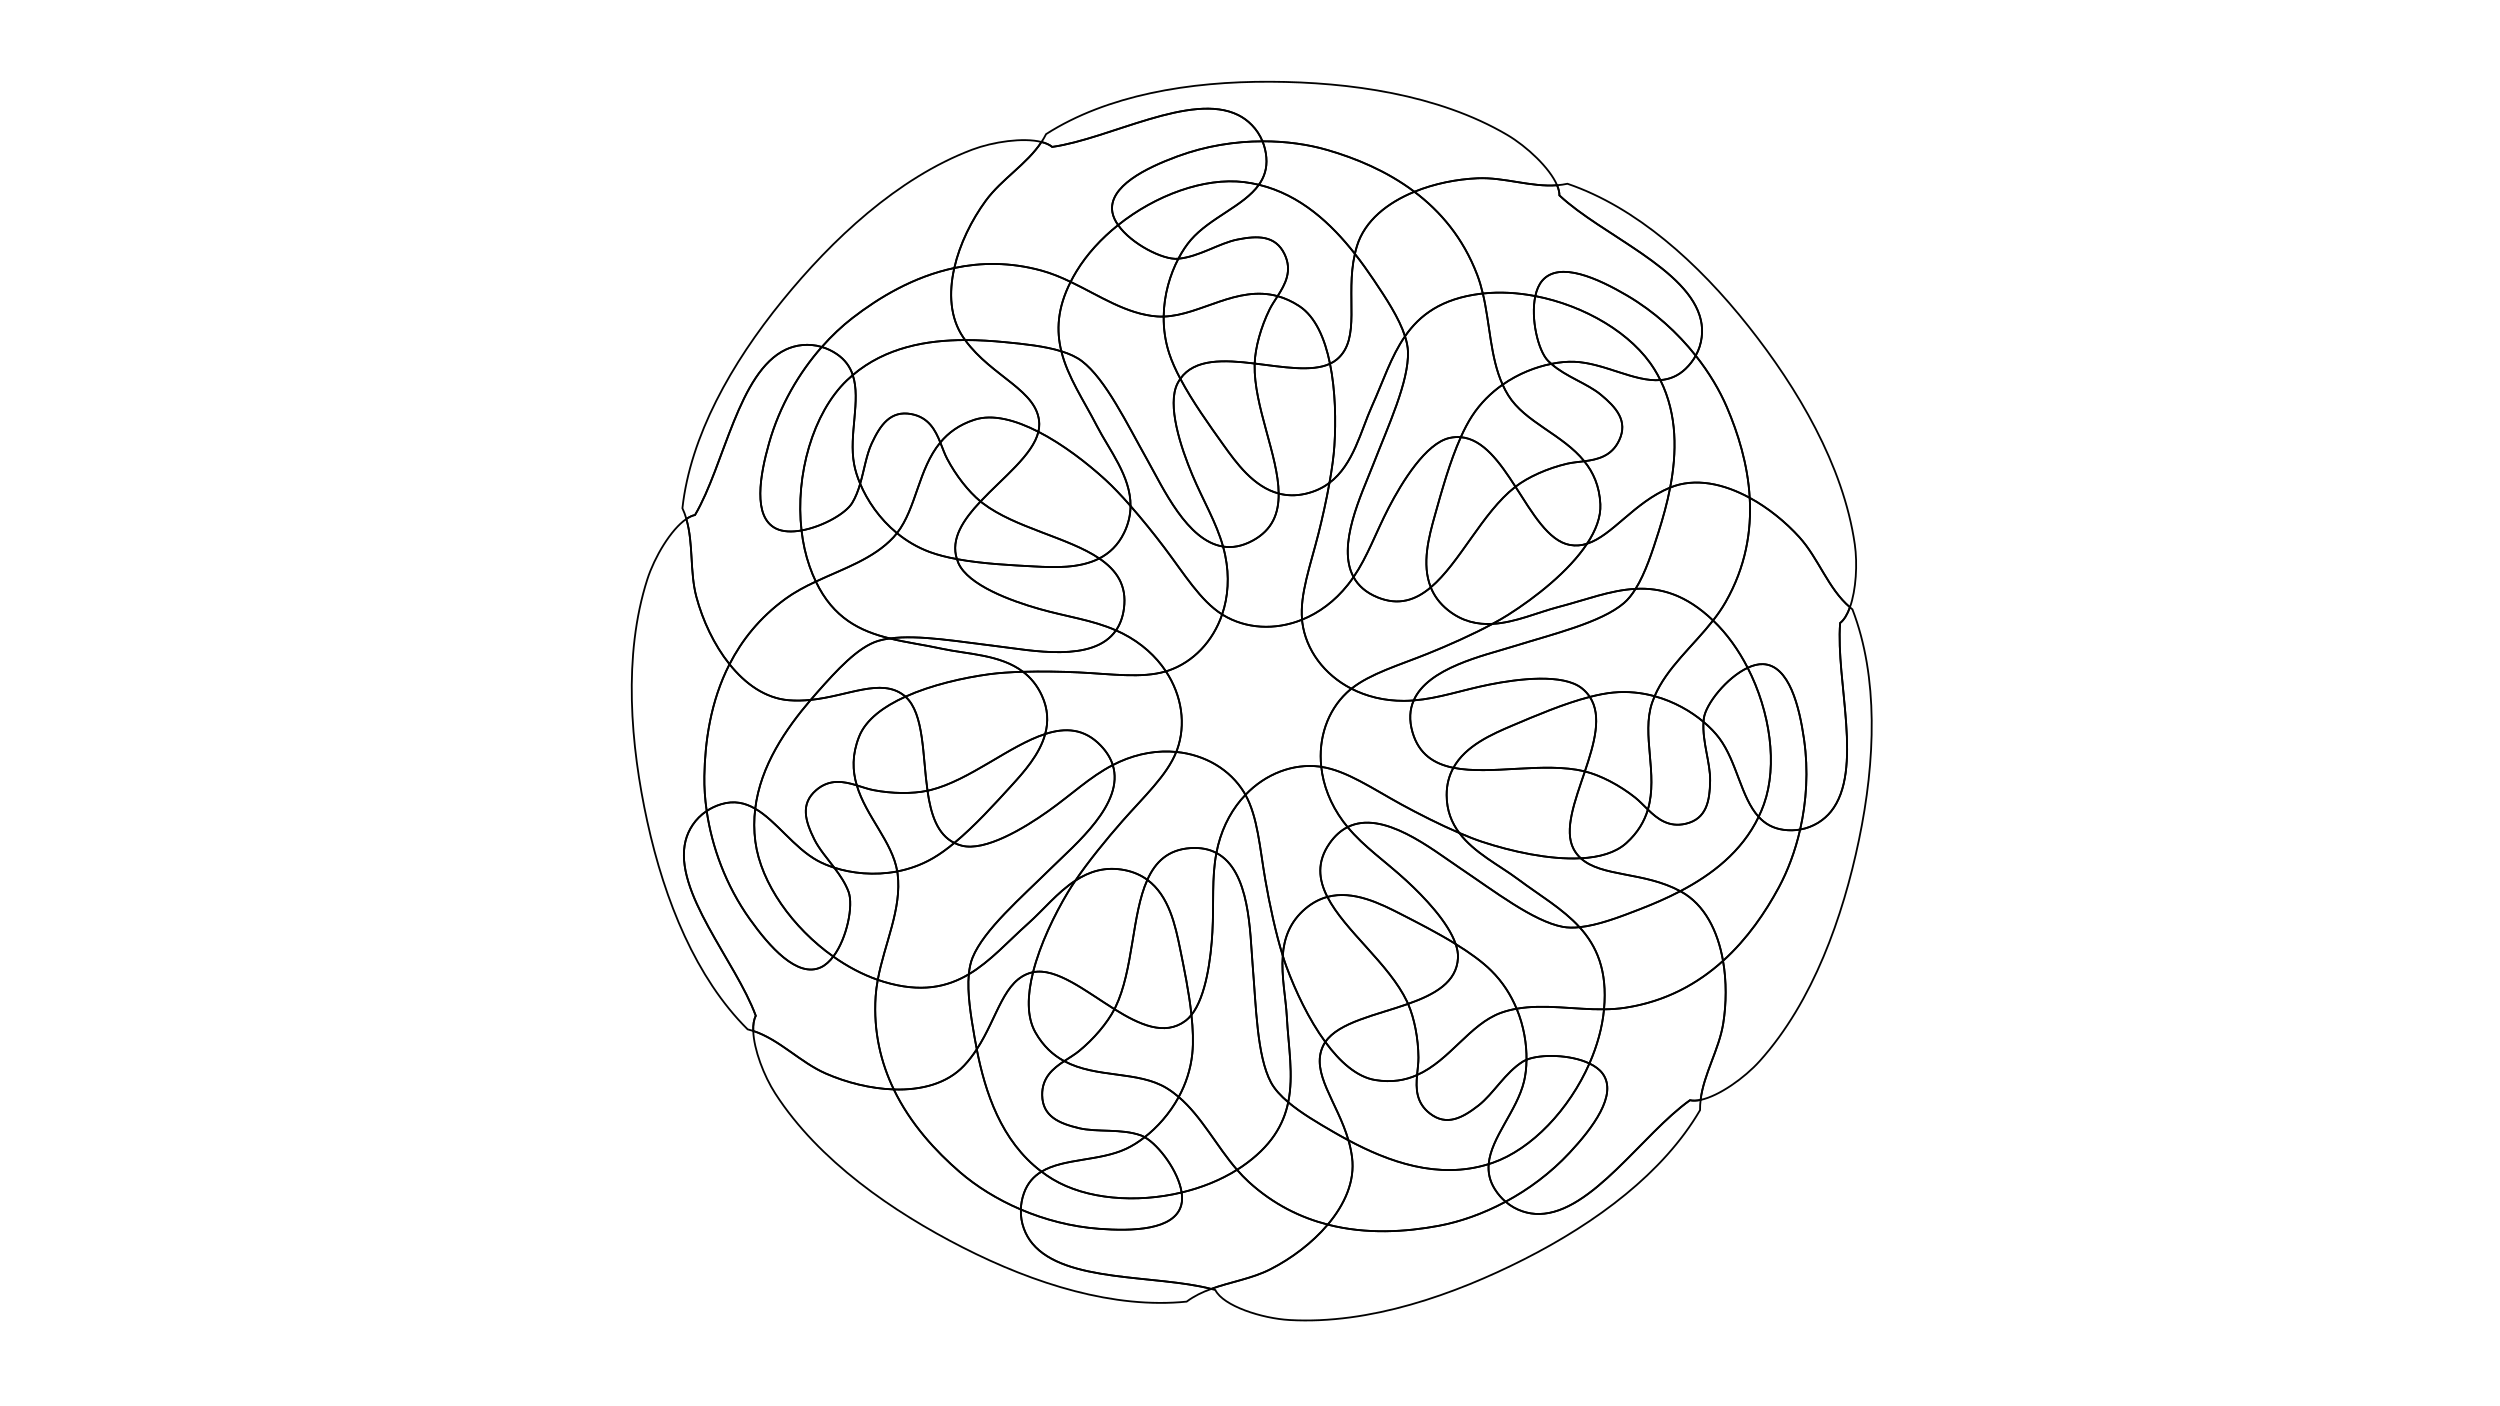 <?xml version="1.0" encoding="utf-8"?>
<!-- Generator: Adobe Illustrator 27.6.1, SVG Export Plug-In . SVG Version: 6.00 Build 0)  -->
<svg version="1.1" id="Layer_1" xmlns="http://www.w3.org/2000/svg" xmlns:xlink="http://www.w3.org/1999/xlink" x="0px" y="0px"
	 viewBox="0 0 1366 768" style="enable-background:new 0 0 1366 768;" xml:space="preserve">
<style type="text/css">
	.st0{fill-rule:evenodd;clip-rule:evenodd;fill:none;stroke:#000000;stroke-miterlimit:10;}
</style>
<path class="st0" d="M929.39,175c1.27,5.7,0.79,12.76-2.83,19.34c7.32,9.25,13.06,18.93,17.03,28.2
	c6.03,14.08,11.41,31.1,12.46,49.47c10.16,5.53,19.6,13.23,27.05,21.43c10.64,11.71,15.76,28.18,27.71,38.38
	c3.38-9.48,4.19-23.73,2.65-34.41c-6.25-43.34-31.49-85.51-58-119c-27.6-34.87-61.46-65.21-99-78c-1.88,0.41-3.77,0.67-5.66,0.82
	c0.83,1.98,1.3,3.86,1.28,5.55C875.21,128.48,923.17,147.03,929.39,175z"/>
<path class="st0" d="M676.55,62.86c5.23,2.59,10.44,7.4,13.29,14.35c12.87-0.03,25.01,1.72,35.49,4.77
	c15.16,4.41,32.3,11.35,47.51,22.8c10.97-4.48,23.27-6.89,34.62-7.37c14.49-0.61,29.08,4.92,43.34,3.82
	c-3.97-9.41-16.52-21.21-27.31-27.55c-37.76-22.18-86.45-28.8-129.16-29.01c-44.47-0.22-89.31,7.27-122.74,28.61
	c-0.74,1.5-1.6,2.93-2.5,4.31c2.39,0.6,4.39,1.48,5.85,2.69C606.34,75.86,650.86,50.16,676.55,62.86z"/>
<path class="st0" d="M807.45,97.41c-11.35,0.48-23.65,2.9-34.62,7.37c14.15,10.65,26.63,25.21,34.29,45.32
	c1.27,3.34,2.27,6.78,3.1,10.28c9.25-1.01,19.01-0.46,28.67,1.4c0.72-3.35,1.96-6.29,3.81-8.45c9.35-10.88,30.55-1.09,46.15,8.04
	c15.18,8.88,27.87,20.55,37.7,32.97c3.62-6.57,4.1-13.64,2.83-19.34c-6.22-27.97-54.17-46.52-77.32-68.23
	c0.02-1.69-0.44-3.57-1.28-5.55C836.53,102.33,821.94,96.8,807.45,97.41z"/>
<path class="st0" d="M429.4,191c5.32-2.5,12.38-3.58,19.65-1.43c5.36-6.08,11.01-11.39,16.69-15.78
	c14.57-11.26,33.49-22.67,55.69-27.36c2.97-13.11,9.48-26.23,17.2-36.76c8.72-11.9,22.45-19.92,30.44-32.09
	c-9.91-2.5-26.44-0.13-37.86,4.19c-40.96,15.49-76.66,49.25-103.62,82.39c-28.06,34.5-50.36,74.12-54.72,113.54
	c0.88,1.91,1.6,3.87,2.18,5.86c1.61-1.09,3.2-1.85,4.73-2.17C395.87,254.05,403.47,203.2,429.4,191z"/>
<path class="st0" d="M865.67,252.03c7.31-0.94,14.97-2.72,19.07-11.46c4.91-10.48-1.52-17.89-10.09-24.94
	c-7.42-6.11-18.95-9.73-27.02-16.81c-8.43,1.69-17.93,5.31-26.6,11.38c0.91,2,1.92,3.95,3.09,5.83
	C833.33,230.82,853.85,237.38,865.67,252.03z"/>
<path class="st0" d="M538.62,109.68c-7.72,10.54-14.23,23.66-17.2,36.76c14.54-3.07,30.48-3.27,47.54,1.38
	c5.5,1.5,10.81,3.71,16.02,6.2c0.95-1.88,2.01-3.79,3.2-5.75c5.7-9.39,13.61-17.99,22.75-25.29c-1.59-2.27-2.7-4.62-3.11-6.97
	c-2.48-14.13,18.55-24.3,35.5-30.56c15.5-5.73,31.51-8.2,46.52-8.24c-2.85-6.95-8.05-11.77-13.29-14.35
	c-25.68-12.7-70.21,13-101.64,17.42c-1.46-1.21-3.46-2.09-5.85-2.69C561.07,89.76,547.34,97.77,538.62,109.68z"/>
<path class="st0" d="M847.63,198.82c-0.62-0.54-1.22-1.1-1.79-1.68c-5.46-5.58-9.57-23.17-6.93-35.35
	c-9.66-1.86-19.42-2.41-28.67-1.4c3.95,16.69,4.01,34.8,10.8,49.8C829.69,204.12,839.2,200.51,847.63,198.82z"/>
<path class="st0" d="M412.96,555.05c-10.91-29.8-45.38-67.95-38.35-95.72c1.45-5.75,5.15-11.95,11.52-16.2
	c-0.96-6.61-1.37-13.02-1.27-19.03c0.32-18.59,3.29-40.74,13.74-61.16c-8.47-10.58-14.68-24.02-18.08-36.76
	c-3.69-13.84-1.54-29.07-5.5-42.62c-8.43,5.73-17.42,20.86-21.31,32.98c-13.37,41.7-9.17,90.66-0.02,132.38
	c9.53,43.44,26.66,85.55,54.8,113.5c1.04,0.25,2.05,0.55,3.06,0.88C411.45,560.01,411.86,557.16,412.96,555.05z"/>
<path class="st0" d="M907.23,207.68c9.41,19.07,8.99,39.84,5.35,58.72c13.59-5.57,29.24-2.13,43.46,5.61
	c-1.05-18.37-6.43-35.39-12.46-49.47c-3.97-9.27-9.71-18.95-17.03-28.2c-1.38,2.51-3.21,4.95-5.59,7.22
	C916.74,205.56,912.13,207.3,907.23,207.68z"/>
<path class="st0" d="M698.09,161.82c4.13-6.47,8.17-13.77,3.81-22.91c-4.98-10.45-14.79-10.18-25.68-8.04
	c-10.1,1.99-20.97,9.42-32.37,10.5c-4.45,8.51-7.87,19.58-8.02,31.6C655.75,172.37,675.79,155.73,698.09,161.82z"/>
<path class="st0" d="M904.04,201.91c1.17,1.9,2.23,3.83,3.19,5.78c4.9-0.38,9.51-2.12,13.73-6.13c2.38-2.26,4.21-4.7,5.59-7.22
	c-9.83-12.42-22.51-24.08-37.7-32.97c-15.59-9.12-36.8-18.92-46.15-8.04c-1.86,2.16-3.09,5.1-3.81,8.45
	C865.82,166.96,891.95,182.23,904.04,201.91z"/>
<path class="st0" d="M398.61,362.94c6.68-13.05,16.41-25.41,30.48-35.67c5.14-3.75,10.82-6.75,16.67-9.49
	c-1.22-2.55-2.36-5.3-3.4-8.28c-2.18-6.2-3.63-12.83-4.42-19.66c-5.23,0.93-10.21,0.79-13.93-1.04
	c-12.88-6.32-8.71-29.31-3.79-46.69c5.82-20.56,16.53-38.6,28.81-52.54c-7.26-2.16-14.33-1.08-19.65,1.43
	c-25.93,12.19-33.53,63.05-49.64,90.39c-1.53,0.32-3.12,1.08-4.73,2.17c3.96,13.56,1.81,28.78,5.5,42.62
	C383.93,338.93,390.15,352.36,398.61,362.94z"/>
<path class="st0" d="M884.73,240.57c-4.1,8.74-11.75,10.52-19.07,11.46c4.88,6.05,8.28,13.47,8.78,23.42
	c0.35,7.06-2.51,14.43-7.27,21.64c13.78-4.38,25.61-22.45,45.22-30.61c0.06-0.03,0.12-0.05,0.19-0.07
	c3.64-18.88,4.06-39.66-5.35-58.72c-14.27,1.11-30.93-9.44-47.18-10.02c-3.62-0.13-7.87,0.23-12.43,1.15
	c8.06,7.08,19.59,10.7,27.02,16.81C883.21,222.68,889.64,230.09,884.73,240.57z"/>
<path class="st0" d="M635.83,172.98c0.15-12.02,3.57-23.09,8.02-31.6c-0.07,0.01-0.13,0.02-0.2,0.02
	c-8.13,0.71-25.47-8.06-32.71-18.42c-9.14,7.3-17.05,15.9-22.75,25.29c-1.19,1.96-2.25,3.87-3.2,5.75
	c15.7,7.52,30.56,17.66,47.25,18.89C633.44,172.99,634.63,173.01,635.83,172.98z"/>
<path class="st0" d="M845.83,197.13c0.57,0.58,1.17,1.14,1.79,1.68c4.56-0.92,8.81-1.27,12.43-1.15
	c16.25,0.57,32.91,11.12,47.18,10.02c-0.96-1.94-2.02-3.87-3.19-5.78c-12.1-19.67-38.23-34.95-65.15-40.12
	C836.27,173.96,840.38,191.56,845.83,197.13z"/>
<path class="st0" d="M564.1,679.48c-3.74-4.51-6.55-11.05-6.31-18.59c-12.99-5.54-24.38-12.72-33.34-20.47
	c-13.03-11.26-26.95-26.22-36.07-45.13c-12.69-0.42-25.91-3.78-37.14-8.68c-14.08-6.14-25.23-18.54-39.67-23.29
	c0.36,10.18,5.83,24.56,12.04,34.18c23.74,36.8,64.24,64.62,102.29,84.03c39.62,20.2,83.03,33.69,122.49,29.68
	c4.08-3.06,8.62-5.21,13.4-6.94C631.06,696.38,581.96,700.98,564.1,679.48z"/>
<path class="st0" d="M569.07,640.18c-22.19-16.73-30.82-43.69-35.36-66.84c-2.02,3.1-4.29,6.11-6.94,8.92
	c-9.35,9.94-23.51,13.51-38.4,13.02c9.12,18.92,23.04,33.88,36.07,45.13c8.97,7.75,20.36,14.94,33.34,20.47
	c0.09-2.84,0.6-5.81,1.68-8.88C561.43,646.44,564.81,642.76,569.07,640.18z"/>
<path class="st0" d="M687.85,100.96c22.7,5.44,39.61,21.35,52.46,37.73c0.33-1.43,0.7-2.85,1.14-4.28
	c4.3-13.85,16.63-23.6,31.38-29.63c-15.21-11.45-32.34-18.39-47.51-22.8c-10.47-3.05-22.62-4.8-35.49-4.77
	c1.08,2.65,1.84,5.6,2.1,8.86C692.42,92.04,690.78,96.83,687.85,100.96z"/>
<path class="st0" d="M741.45,134.41c-0.44,1.43-0.82,2.85-1.14,4.28c3.75,4.79,7.17,9.61,10.27,14.22
	c6.68,9.93,13.97,20.96,17.12,30.83c8.05-11.62,19.83-20.5,41.13-23.21c0.46-0.06,0.93-0.1,1.4-0.15c-0.83-3.5-1.83-6.95-3.1-10.28
	c-7.67-20.11-20.15-34.67-34.29-45.32C758.08,110.8,745.75,120.56,741.45,134.41z"/>
<path class="st0" d="M497.94,226.26c-11.38-2.13-16.94,5.95-21.62,16.02c-2.94,6.33-4.08,14.43-6.32,22.06
	c3.81,9.04,10.46,19.07,20.11,26.98c10.63-13.63,11.66-35.05,23.67-49.55C511.05,234.95,507.4,228.02,497.94,226.26z"/>
<path class="st0" d="M828.06,265.95c6.88-5.3,17.52-10.07,28.18-12.57c2.83-0.66,6.09-0.92,9.43-1.35
	c-11.82-14.65-32.33-21.21-41.55-36.02c-1.17-1.88-2.19-3.83-3.09-5.83c-6.25,4.38-12.07,10.03-16.72,17.17
	c-2.2,3.37-4.24,7.29-6.13,11.52C810.41,239.94,819.47,252.6,828.06,265.95z"/>
<path class="st0" d="M679.83,99.5c2.75,0.33,5.42,0.83,8.02,1.46c2.93-4.13,4.57-8.92,4.09-14.88c-0.27-3.27-1.02-6.22-2.1-8.86
	c-15.01,0.04-31.02,2.51-46.52,8.24c-16.95,6.26-37.98,16.43-35.5,30.56c0.41,2.34,1.52,4.69,3.11,6.97
	C631.39,106.65,658.01,96.86,679.83,99.5z"/>
<path class="st0" d="M767.7,183.75c0.93,2.9,1.51,5.7,1.61,8.34c0.57,16.34-10.82,40.7-19.06,61.91
	c-6.28,16.17-20.04,44.11-10.67,61.31c7.72-11.32,12.07-24.1,19.18-37.83c7.31-14.1,20.33-35.31,33.26-38.18
	c2.14-0.48,4.19-0.59,6.16-0.42c1.9-4.23,3.94-8.14,6.13-11.52c4.65-7.13,10.47-12.79,16.72-17.17c-6.79-15-6.85-33.11-10.8-49.8
	c-0.46,0.05-0.93,0.09-1.4,0.15C787.53,163.25,775.75,172.13,767.7,183.75z"/>
<path class="st0" d="M488.38,595.27c-7.02-14.56-11.2-31.48-9.93-50.87c0.2-3.02,0.61-6.03,1.16-9.02
	c-8.41-2.93-16.64-7.31-24.3-12.73c-1.98,2.62-4.23,4.7-6.73,5.87c-12.98,6.1-28.32-11.51-38.81-26.22
	c-13.29-18.63-20.83-39.82-23.63-59.18c-6.37,4.25-10.07,10.45-11.52,16.2c-7.03,27.78,27.44,65.92,38.35,95.72
	c-1.1,2.11-1.51,4.96-1.4,8.24c14.44,4.76,25.59,17.15,39.67,23.29C462.47,591.49,475.69,594.85,488.38,595.27z"/>
<path class="st0" d="M526.77,582.26c2.65-2.81,4.92-5.82,6.94-8.92c-0.45-2.28-0.86-4.52-1.24-6.71
	c-1.98-11.47-4.06-24.14-3.11-34.3c-11.96,7.1-26.2,10.22-46.44,4.14c-1.11-0.33-2.22-0.7-3.32-1.08c-0.55,3-0.96,6-1.16,9.02
	c-1.27,19.39,2.91,36.3,9.93,50.87C503.27,595.76,517.43,592.2,526.77,582.26z"/>
<path class="st0" d="M701.9,138.91c4.36,9.13,0.32,16.43-3.81,22.91c3.87,1.06,7.81,2.8,11.83,5.43c8.84,5.79,14,17.75,16.8,31.5
	c1.36-0.63,2.61-1.4,3.73-2.34c13.54-11.28,4.52-34.4,9.86-57.72c-12.85-16.38-29.76-32.28-52.46-37.73
	c-8.21,11.58-26.61,17.94-37.15,30.11c-2.35,2.72-4.72,6.22-6.85,10.3c11.4-1.07,22.28-8.51,32.37-10.5
	C687.12,128.73,696.92,128.47,701.9,138.91z"/>
<path class="st0" d="M730.45,196.41c-1.12,0.94-2.37,1.7-3.73,2.34c2.99,14.69,3.27,31.42,2.4,44.84
	c-0.38,5.79-1.37,12.84-2.69,20.23c13.18-9.95,17.09-28.39,23.26-42.02c5.98-13.2,10.28-26.89,18.01-38.05
	c-3.16-9.87-10.44-20.91-17.12-30.83c-3.11-4.61-6.52-9.44-10.27-14.22C734.97,162.01,743.99,185.13,730.45,196.41z"/>
<path class="st0" d="M488.23,293.56c0.67-0.72,1.29-1.47,1.89-2.24c-9.65-7.91-16.31-17.94-20.11-26.98
	c-1.08,3.68-2.42,7.25-4.36,10.46c-3.53,5.85-16.23,13.01-27.69,15.04c0.79,6.83,2.24,13.46,4.42,19.66
	c1.05,2.99,2.19,5.74,3.4,8.28C460.95,310.67,477.28,305.35,488.23,293.56z"/>
<path class="st0" d="M857.74,297.76c3.31,0.6,6.42,0.29,9.43-0.67c4.76-7.21,7.62-14.57,7.27-21.64c-0.5-9.96-3.9-17.38-8.78-23.42
	c-3.34,0.43-6.6,0.68-9.43,1.35c-10.66,2.5-21.29,7.27-28.18,12.57C837.36,280.4,846.11,295.64,857.74,297.76z"/>
<path class="st0" d="M643.65,141.4c0.07-0.01,0.13-0.02,0.2-0.02c2.13-4.08,4.5-7.58,6.85-10.3c10.53-12.18,28.93-18.53,37.15-30.11
	c-2.6-0.62-5.27-1.12-8.02-1.46c-21.82-2.65-48.44,7.14-68.9,23.48C618.18,133.34,635.52,142.11,643.65,141.4z"/>
<path class="st0" d="M726.43,263.82c-1.68,9.4-3.9,19.36-6.08,27.99c-4.35,17.19-10.17,33.07-8.9,46.79
	c9.14-3.69,17.86-10.02,25.07-19.11c1.09-1.37,2.1-2.77,3.07-4.19c-9.37-17.2,4.39-45.15,10.67-61.31
	c8.24-21.21,19.63-45.57,19.06-61.91c-0.09-2.64-0.68-5.44-1.61-8.34c-7.73,11.16-12.04,24.85-18.01,38.05
	C743.52,235.43,739.61,253.87,726.43,263.82z"/>
<path class="st0" d="M923.4,601.16c-25.89,18.36-53.63,61.65-82.28,62.16c-5.86,0.11-12.72-1.79-18.46-6.69
	c-12.38,6.64-25.06,11.02-36.66,13.18c-17.69,3.29-39.13,4.81-60.51-0.68c-8.49,10.06-19.94,18.59-31.31,24.39
	c-10.09,5.15-21.8,6.91-32.4,10.74c0.77,0.2,1.53,0.39,2.27,0.61c4.33,8.73,25.42,15.53,40.55,16.39
	c43.72,2.49,90.06-13.85,128.16-33.17c39.66-20.11,76.14-47.25,96.14-81.5c-0.03-1.89,0.09-3.75,0.31-5.6
	C927.05,601.44,925.08,601.53,923.4,601.16z"/>
<path class="st0" d="M774.29,587.4c-0.68,7.32-0.59,15.14,7.01,21.02c9.15,7.09,17.79,2.44,26.55-4.38
	c8.17-6.36,14.56-18,24.36-24.06c0.55-0.34,1.19-0.65,1.89-0.94c0.1-8.42-1.41-18.28-5.39-27.88c-2.9,0.51-5.76,1.23-8.55,2.23
	C803.12,559.53,792.23,579.44,774.29,587.4z"/>
<path class="st0" d="M816.78,649.77c-2.88-4.6-3.75-9.16-3.36-13.71c-27.79,8.69-55.02-1.46-76.62-13c0.87,3,1.56,6.11,1.97,9.33
	c1.69,13.05-4.05,25.8-13.28,36.74c21.39,5.49,42.83,3.96,60.51,0.68c11.6-2.15,24.27-6.54,36.66-13.18
	C820.51,654.78,818.5,652.52,816.78,649.77z"/>
<path class="st0" d="M807.85,604.05c-8.76,6.82-17.4,11.47-26.55,4.38c-7.6-5.89-7.69-13.71-7.01-21.02
	c-6.48,2.88-13.88,4.19-22.81,2.74c-10.07-1.64-19.36-9.93-27.32-20.79c-0.45,0.67-0.86,1.36-1.21,2.09
	c-7.06,14.75,7.79,30.68,13.85,51.62c21.6,11.54,48.83,21.69,76.62,13c1.23-14.53,15.43-29.03,19.32-45.21
	c0.81-3.37,1.3-7.39,1.35-11.81c-0.7,0.29-1.33,0.6-1.89,0.94C822.41,586.05,816.02,597.69,807.85,604.05z"/>
<path class="st0" d="M465.97,204.93c17.92-15.21,40.52-19.1,61.39-19.12c-0.35-0.49-0.71-0.98-1.05-1.48
	c-7.22-10.67-7.96-24.27-4.88-37.89c-22.2,4.69-41.12,16.1-55.69,27.36c-5.68,4.39-11.34,9.7-16.69,15.78
	c2.7,0.8,5.43,2.04,8.11,3.83C461.79,196.53,464.48,200.46,465.97,204.93z"/>
<path class="st0" d="M796.63,523.39c-0.64,13.41-12.85,20.05-27.25,25.14c3.41,7.83,5.56,18.78,5.66,29.29
	c0.03,2.93-0.45,6.2-0.76,9.58c17.94-7.96,28.83-27.87,45.86-34c2.79-1,5.65-1.72,8.55-2.23c-3.06-7.37-7.56-14.58-13.93-20.86
	c-5.1-5.03-11.98-9.92-19.39-14.49C796.28,518.46,796.75,521,796.63,523.39z"/>
<path class="st0" d="M526.31,184.33c0.34,0.5,0.69,0.99,1.05,1.48c7.55-0.01,14.88,0.49,21.66,1.14c10.41,0.99,21.77,2.17,30.91,5
	c-2.79-11.27-2.26-23.47,5.06-37.93c-5.22-2.5-10.52-4.71-16.02-6.2c-17.06-4.64-33-4.45-47.54-1.38
	C518.34,160.06,519.08,173.66,526.31,184.33z"/>
<path class="st0" d="M724.16,569.35c7.96,10.86,17.25,19.15,27.32,20.79c8.94,1.45,16.33,0.14,22.81-2.74
	c0.31-3.38,0.79-6.66,0.76-9.58c-0.1-10.51-2.25-21.46-5.66-29.29C752.02,554.67,731.46,558.55,724.16,569.35z"/>
<path class="st0" d="M445.95,431.74c-8.77,7.55-5.94,16.94-1,26.89c2.59,5.21,6.91,10.2,10.92,15.49c9.47,3.02,21.78,4.46,34.4,2.03
	c-2.7-16.19-17.07-30.04-22.11-47.03C461.06,426.97,453.3,425.41,445.95,431.74z"/>
<path class="st0" d="M506.78,432.07c-8.32,1.73-19.37,1.63-29.59-0.35c-2.82-0.54-5.86-1.63-9.04-2.59
	c5.04,16.99,19.41,30.84,22.11,47.03c6.58-1.27,13.23-3.59,19.61-7.29c3.78-2.19,7.67-5.05,11.58-8.28
	C512.05,455.92,508.59,444.77,506.78,432.07z"/>
<path class="st0" d="M685.55,198.64c0.31-8.66,3.36-19.82,8.16-29.58c1.15-2.33,2.77-4.72,4.38-7.24
	c-22.3-6.09-42.34,10.55-62.26,11.16c-0.08,6.52,0.8,13.32,3.02,20.13c1.43,4.4,3.56,9.08,6.08,13.85
	C652.75,195.82,668.92,196.63,685.55,198.64z"/>
<path class="st0" d="M698.67,269.66c-0.2-20.75-13.64-47.8-13.14-70.46c0-0.19,0.02-0.38,0.02-0.57
	c-16.64-2.01-32.8-2.82-40.62,8.32c6.62,12.51,16.03,25.64,23.4,35.95C675.51,252.97,684.96,266.05,698.67,269.66z"/>
<path class="st0" d="M462.84,207.72c1.02-0.98,2.07-1.9,3.12-2.79c-1.48-4.47-4.17-8.41-8.82-11.52c-2.68-1.8-5.41-3.03-8.11-3.83
	c-12.28,13.94-22.98,31.97-28.81,52.54c-4.92,17.38-9.09,40.37,3.79,46.69c3.72,1.83,8.69,1.97,13.93,1.04
	C434.48,259.68,444.1,225.64,462.84,207.72z"/>
<path class="st0" d="M552.38,429.59c6.98-7.65,15.68-17.29,18.72-28.53c-19.5,6.31-41.35,25.33-62.67,30.63
	c-0.54,0.13-1.09,0.26-1.65,0.38c1.81,12.7,5.27,23.85,14.67,28.51C532.52,451.43,543.66,439.15,552.38,429.59z"/>
<path class="st0" d="M579.92,191.95c4.38,1.36,8.25,3.1,11.25,5.39c12.99,9.93,24.58,34.19,35.75,54.02
	c8.62,15.31,21.7,44.22,41.36,47.29c-3.72-13.3-10.81-24.89-16.83-39.24c-6.14-14.65-14.09-38.23-8-50
	c0.45-0.88,0.95-1.69,1.48-2.45c-2.52-4.77-4.65-9.45-6.08-13.85c-2.22-6.81-3.1-13.61-3.02-20.13c-1.2,0.04-2.39,0.02-3.59-0.07
	c-16.69-1.22-31.55-11.36-47.25-18.89C577.67,168.48,577.13,180.68,579.92,191.95z"/>
<path class="st0" d="M684.49,295.38c10.83-5.87,14.29-14.95,14.19-25.72c-13.71-3.62-23.16-16.69-30.34-26.76
	c-7.36-10.32-16.78-23.45-23.4-35.95c-0.53,0.76-1.03,1.58-1.48,2.45c-6.09,11.77,1.86,35.35,8,50
	c6.02,14.35,13.11,25.94,16.83,39.24C673.25,299.43,678.64,298.55,684.49,295.38z"/>
<path class="st0" d="M725.49,669.12c-14.85-3.81-29.67-11-43.19-23.34c-2.25-2.06-4.36-4.28-6.38-6.6
	c-8.96,5.64-19.38,9.79-30.27,12.39c0.37,2.44,0.34,4.76-0.2,6.84c-3.63,13.88-26.99,14.37-45,13
	c-15.26-1.16-29.75-5.03-42.66-10.53c-0.25,7.54,2.56,14.09,6.31,18.59c17.86,21.51,66.96,16.9,97.68,24.78
	c10.6-3.83,22.31-5.59,32.4-10.74C705.55,687.71,717,679.19,725.49,669.12z"/>
<path class="st0" d="M575.17,644.31c-2.14-1.29-4.17-2.68-6.1-4.13c-4.27,2.58-7.65,6.26-9.6,11.83c-1.08,3.07-1.59,6.04-1.68,8.88
	c12.91,5.5,27.4,9.37,42.66,10.53c18.01,1.37,41.37,0.88,45-13c0.54-2.08,0.57-4.4,0.2-6.84
	C620.82,657.5,593.51,655.36,575.17,644.31z"/>
<path class="st0" d="M738.77,632.39c-0.42-3.22-1.1-6.33-1.97-9.33c-2.89-1.54-5.68-3.1-8.35-4.65
	c-8.45-4.89-17.59-10.27-24.56-16.15c-2.56,12.39-9.34,24.16-25.14,35.06c-0.92,0.64-1.87,1.26-2.83,1.86
	c2.01,2.32,4.12,4.54,6.38,6.6c13.52,12.34,28.34,19.53,43.19,23.34C734.72,658.19,740.46,645.44,738.77,632.39z"/>
<path class="st0" d="M722.95,571.44c0.35-0.73,0.75-1.42,1.21-2.09c-9.09-12.4-16.44-28.15-21.25-41.16c-0.68-1.85-1.36-3.87-2.02-6
	c-0.85,11.29,1.71,23.2,2.25,33.56c0.84,16.07,3.8,31.73,0.75,46.52c6.97,5.88,16.12,11.26,24.56,16.15
	c2.67,1.55,5.46,3.11,8.35,4.65C730.74,602.12,715.89,586.2,722.95,571.44z"/>
<path class="st0" d="M497.94,226.26c9.46,1.77,13.1,8.69,15.85,15.51c4.39-5.29,10.23-9.67,18.56-12.39
	c10.02-3.28,22.57,0.15,35.03,6.54c0.34-1.42,0.51-2.85,0.48-4.27c-0.37-18.26-25.8-25.54-40.51-45.83
	c-20.87,0.02-43.47,3.91-61.39,19.12c4.55,13.73-2.31,32.57,0.73,48.76c0.6,3.22,1.7,6.84,3.3,10.64
	c2.25-7.63,3.38-15.73,6.32-22.06C481,232.21,486.57,224.13,497.94,226.26z"/>
<path class="st0" d="M725.28,490.07c9.47,18.48,33.73,36.63,43.51,57.14c0.2,0.43,0.4,0.87,0.6,1.32
	c14.4-5.09,26.61-11.73,27.25-25.14c0.11-2.39-0.35-4.93-1.25-7.57c-9.9-6.1-20.76-11.64-29.67-16.21
	C754.39,493.81,739.48,486.28,725.28,490.07z"/>
<path class="st0" d="M567.86,231.64c0.03,1.43-0.14,2.85-0.48,4.27c13.36,6.85,26.62,17.11,36.57,26.19
	c4.19,3.83,8.96,8.86,13.79,14.36c0.12-16.27-11.67-30.62-18.42-43.77c-7.11-13.87-15.88-26.57-19.39-40.74
	c-9.13-2.83-20.49-4.01-30.91-5c-6.79-0.65-14.11-1.14-21.66-1.14C542.06,206.1,567.49,213.38,567.86,231.64z"/>
<path class="st0" d="M724.16,569.35c7.3-10.8,27.86-14.68,45.23-20.82c-0.2-0.45-0.39-0.89-0.6-1.32
	c-9.78-20.51-34.04-38.66-43.51-57.14c-4.03,1.08-7.99,3.06-11.81,6.25c-8.75,7.33-11.87,16.38-12.58,25.86
	c0.67,2.13,1.34,4.16,2.02,6C707.72,541.2,715.07,556.95,724.16,569.35z"/>
<path class="st0" d="M490.45,477.41c-0.05-0.42-0.12-0.84-0.19-1.25c-12.62,2.43-24.93,0.99-34.4-2.03
	c3.12,4.13,6.05,8.44,7.8,13.17c2.73,7.39-0.82,25.39-8.35,35.37c7.65,5.41,15.88,9.79,24.3,12.73
	C483.2,515.76,492.9,496.59,490.45,477.41z"/>
<path class="st0" d="M529.37,532.33c0.31-3.35,0.96-6.43,2.05-9.11c6.17-15.14,26.53-32.71,42.73-48.69
	c13.39-13.21,40.48-35.46,33.88-56.51c-12.6,6.52-22.54,16.19-35.56,25.39c-12.97,9.17-34.28,22.03-47.08,18.64
	c-1.41-0.38-2.72-0.87-3.93-1.47c-3.91,3.23-7.8,6.08-11.58,8.28c-6.38,3.7-13.03,6.02-19.61,7.29c0.07,0.42,0.13,0.83,0.19,1.25
	c2.45,19.19-7.25,38.35-10.84,57.98c1.11,0.38,2.21,0.75,3.32,1.08C503.17,542.55,517.41,539.43,529.37,532.33z"/>
<path class="st0" d="M726.72,198.75c-2.8-13.75-7.96-25.71-16.8-31.5c-4.02-2.63-7.96-4.37-11.83-5.43
	c-1.61,2.52-3.23,4.92-4.38,7.24c-4.8,9.76-7.86,20.92-8.16,29.58C700.96,200.5,716.78,203.38,726.72,198.75z"/>
<path class="st0" d="M726.72,198.75c-9.94,4.64-25.75,1.75-41.17-0.11c-0.01,0.19-0.02,0.38-0.02,0.57
	c-0.5,22.66,12.94,49.71,13.14,70.46c4.39,1.16,9.22,1.36,14.55,0.16c5.26-1.18,9.58-3.27,13.21-6.01
	c1.32-7.39,2.31-14.43,2.69-20.23C729.98,230.17,729.71,213.44,726.72,198.75z"/>
<path class="st0" d="M465.64,274.8c1.94-3.21,3.28-6.78,4.36-10.46c-1.6-3.8-2.7-7.43-3.3-10.64c-3.04-16.19,3.82-35.03-0.73-48.76
	c-1.06,0.9-2.1,1.82-3.12,2.79c-18.75,17.91-28.37,51.96-24.89,82.11C449.41,287.8,462.11,280.65,465.64,274.8z"/>
<path class="st0" d="M571.1,401.06c-3.04,11.25-11.75,20.89-18.72,28.53c-8.72,9.56-19.86,21.83-30.92,30.99
	c1.21,0.6,2.51,1.09,3.93,1.47c12.8,3.39,34.11-9.47,47.08-18.64c13.02-9.2,22.96-18.87,35.56-25.39c-1.12-3.59-3.22-7.14-6.53-10.6
	C592.48,397.99,582.17,397.48,571.1,401.06z"/>
<path class="st0" d="M617.73,276.46c6.4,7.29,12.91,15.39,18.38,22.62c10.92,14.43,19.81,29.2,31.67,36.65
	c3.26-9.58,4.1-20.63,1.67-32.33c-0.34-1.62-0.74-3.2-1.17-4.76c-19.65-3.07-32.74-31.98-41.36-47.29
	c-11.16-19.83-22.76-44.09-35.75-54.02c-3-2.29-6.87-4.03-11.25-5.39c3.51,14.18,12.28,26.88,19.39,40.74
	C606.06,245.85,617.86,260.2,617.73,276.46z"/>
<path class="st0" d="M667.78,335.73c0.17,0.1,0.33,0.22,0.5,0.32c12.43,7.55,28.36,8.52,43.17,2.55c-1.27-13.73,4.55-29.6,8.9-46.79
	c2.18-8.63,4.4-18.59,6.08-27.99c-3.62,2.73-7.94,4.83-13.21,6.01c-5.33,1.19-10.16,1-14.55-0.16c0.11,10.77-3.35,19.84-14.19,25.72
	c-5.85,3.17-11.24,4.05-16.21,3.27c0.44,1.56,0.84,3.14,1.17,4.76C671.88,315.11,671.04,326.16,667.78,335.73z"/>
<path class="st0" d="M1012.18,332.98c-0.48-0.37-0.92-0.77-1.38-1.16c-1.36,3.82-3.14,6.87-5.35,8.59c-2.5,31.64,12.96,80.68-5,103
	c-3.66,4.54-9.47,8.58-16.86,9.86c-2.69,11.79-6.77,22.58-11.66,31.65c-7.18,13.32-16.99,27.92-30.46,40.08
	c1.97,11.29,1.84,23.34,0.11,34.16c-2.29,14.36-10.65,27.59-12.38,41.83c10-2.06,24-11.97,32.33-21.25
	c29.27-32.57,45.47-78.96,54.2-120.78C1024.82,415.44,1026.42,370,1012.18,332.98z"/>
<path class="st0" d="M983.09,293.44c-7.45-8.19-16.88-15.9-27.05-21.43c1.04,18.18-2.16,37.68-13.18,56.98
	c-2,3.5-4.33,6.82-6.84,10.03c0.1,0.09,0.19,0.18,0.29,0.27c7.37,7.09,13.65,15.92,18.62,25.59c2.87-1.34,5.72-2.09,8.38-1.99
	c14.34,0.54,19.87,23.24,22.43,41.12c2.46,17.12,1.32,34.03-2.15,49.26c7.39-1.28,13.21-5.32,16.86-9.86
	c17.96-22.32,2.5-71.36,5-103c2.21-1.72,3.99-4.77,5.35-8.59C998.85,321.62,993.73,305.15,983.09,293.44z"/>
<path class="st0" d="M900.4,442.35c5.28,5.12,11.42,9.96,20.78,7.73c11.26-2.68,13.06-12.32,13.24-23.42
	c0.16-9.8-4.35-21.33-3.62-32.23c-6.85-5.75-16.05-11.11-26.72-14.02c-0.5,1.16-0.96,2.34-1.37,3.55
	C896.77,401.5,906.13,423,900.4,442.35z"/>
<path class="st0" d="M930.8,394.43c0.04-0.61,0.09-1.22,0.17-1.82c0.98-7.88,12.6-22.43,23.96-27.71
	c-4.96-9.67-11.25-18.5-18.62-25.59c-0.1-0.09-0.19-0.18-0.29-0.27c-10.89,13.93-25.25,25.79-31.94,41.38
	C914.75,383.32,923.96,388.68,930.8,394.43z"/>
<path class="st0" d="M974.45,453.41c-5.86-0.81-10.15-3.4-13.53-7.08c-9.18,19.14-25.77,31.72-42.81,40.62
	c0.11,0.06,0.22,0.12,0.34,0.18c13.05,7.15,20.2,21.73,23.02,37.88c13.46-12.17,23.28-26.77,30.46-40.08
	c4.89-9.08,8.98-19.86,11.66-31.65C980.76,453.76,977.71,453.86,974.45,453.41z"/>
<path class="st0" d="M985.74,404.01c-2.57-17.88-8.1-40.58-22.43-41.12c-2.66-0.1-5.51,0.65-8.38,1.99
	c12.29,23.96,16.48,53.16,8.9,74.51c-0.86,2.4-1.83,4.71-2.9,6.93c3.38,3.68,7.67,6.28,13.53,7.08c3.26,0.45,6.31,0.35,9.14-0.14
	C987.05,438.05,988.19,421.14,985.74,404.01z"/>
<path class="st0" d="M930.8,394.43c-0.73,10.9,3.79,22.43,3.62,32.23c-0.19,11.1-1.99,20.74-13.24,23.42
	c-9.36,2.23-15.5-2.61-20.78-7.73c-1.89,6.38-5.42,12.53-11.68,18.22c-5.96,5.42-14.86,7.87-24.96,8.4
	c11.26,10.32,34.42,7.22,54.36,17.98c17.04-8.91,33.63-21.49,42.81-40.62c-9.63-10.5-11.83-29.94-21.47-42.92
	C937.29,400.5,934.36,397.41,930.8,394.43z"/>
<path class="st0" d="M930.97,392.6c-0.08,0.61-0.12,1.21-0.17,1.82c3.56,2.99,6.49,6.08,8.65,8.98
	c9.65,12.97,11.84,32.42,21.47,42.92c1.07-2.22,2.04-4.52,2.9-6.93c7.58-21.35,3.4-50.55-8.9-74.51
	C943.56,370.18,931.95,384.72,930.97,392.6z"/>
<path class="st0" d="M412.65,441.87c2.87-23.55,16.86-43.68,30.3-59.45c-3.9,0.4-7.91,0.53-12.01,0.19
	c-12.72-1.06-23.7-8.88-32.33-19.67c-10.45,20.42-13.42,42.57-13.74,61.16c-0.1,6.01,0.31,12.42,1.27,19.03
	c2.3-1.53,4.93-2.82,7.95-3.72C401.13,437.29,407.12,438.68,412.65,441.87z"/>
<path class="st0" d="M912.58,266.41c-1.65,8.54-3.95,16.69-6.3,24.12c-3.42,10.81-7.28,22.67-12.58,31.22
	c13.6-0.71,27.42,3.07,42.32,17.29c2.51-3.21,4.84-6.53,6.84-10.03c11.02-19.29,14.22-38.8,13.18-56.98
	C941.82,264.28,926.17,260.84,912.58,266.41z"/>
<path class="st0" d="M865.98,421.51c8.44,2.08,18.82,7.44,27.44,14.25c2.29,1.81,4.54,4.23,6.98,6.6
	c5.73-19.35-3.63-40.85,2.31-58.39c0.41-1.21,0.87-2.39,1.37-3.55c-7-1.91-14.62-2.78-22.63-2c-3.99,0.39-8.3,1.24-12.77,2.39
	C875.5,391.13,871.09,406.32,865.98,421.51z"/>
<path class="st0" d="M893.7,321.74c-1.93,3.12-4.05,5.81-6.42,7.82c-12.44,10.61-38.59,16.86-60.32,23.62
	c-16.48,5.12-46.69,11.7-54.51,29.53c13.62-1.06,26.29-5.64,41.4-8.66c15.58-3.11,40.27-6.2,50.59,2.11
	c1.74,1.4,3.13,2.95,4.24,4.63c4.46-1.15,8.78-2,12.77-2.39c8.01-0.78,15.63,0.09,22.63,2c6.69-15.59,21.05-27.45,31.94-41.38
	C921.12,324.81,907.3,321.03,893.7,321.74z"/>
<path class="st0" d="M430.95,382.61c4.1,0.34,8.1,0.21,12.01-0.19c1.26-1.48,2.52-2.92,3.76-4.33
	c10.26-11.58,22.07-24.65,33.22-27.95c1.93-0.57,4.02-1,6.24-1.3c-16.25-3.99-30.83-11.04-40.41-31.07
	c-5.85,2.74-11.54,5.75-16.67,9.49c-14.07,10.26-23.8,22.62-30.48,35.67C407.25,373.74,418.23,381.55,430.95,382.61z"/>
<path class="st0" d="M867.18,297.09c-9.95,15.06-28.25,29.42-43.12,38.85c-2.53,1.6-5.44,3.27-8.57,4.96
	c12.44-0.68,24.91-6.36,36.02-9.23c14.47-3.74,28.22-9.2,42.2-9.93c5.3-8.55,9.16-20.4,12.58-31.22c2.35-7.43,4.65-15.58,6.3-24.12
	c-0.06,0.03-0.12,0.04-0.19,0.07C892.79,274.64,880.95,292.71,867.18,297.09z"/>
<path class="st0" d="M865.98,421.51c-5.43,16.11-11.65,32.21-6.1,42.51c1.05,1.94,2.36,3.57,3.88,4.96c10.1-0.53,19-2.98,24.96-8.4
	c6.26-5.69,9.79-11.84,11.68-18.22c-2.44-2.36-4.69-4.78-6.98-6.6C884.8,428.95,874.42,423.58,865.98,421.51z"/>
<path class="st0" d="M815.48,340.9c-10.68,5.76-24.15,11.77-35.56,16.35c-15.65,6.29-31.12,10.8-41.5,19.06
	c8.22,4.22,17.95,6.68,28.73,6.63c1.79-0.01,3.55-0.09,5.3-0.23c7.82-17.83,38.04-24.41,54.51-29.53
	c21.73-6.75,47.88-13.01,60.32-23.62c2.37-2.02,4.48-4.71,6.42-7.82c-13.98,0.73-27.73,6.19-42.2,9.93
	C840.39,334.54,827.92,340.22,815.48,340.9z"/>
<path class="st0" d="M581.49,579.8c-6.14,4.04-12.19,8.99-12.04,18.61c0.18,11.57,9.2,15.42,20,18c10.07,2.41,23.15,0.13,34,4
	c0.64,0.23,1.32,0.55,2.02,0.95c6.72-5.24,13.57-12.7,18.6-21.97c-2.07-1.77-4.26-3.39-6.6-4.82
	C621.79,585.02,599.05,589.27,581.49,579.8z"/>
<path class="st0" d="M589.45,616.41c-10.8-2.58-19.82-6.43-20-18c-0.15-9.61,5.91-14.57,12.04-18.61
	c-6.01-3.24-11.42-8.09-15.73-15.66c-4.86-8.55-4.44-20.42-1.3-32.92c-0.21,0.04-0.42,0.08-0.63,0.13
	c-15.45,3.8-18.6,24.33-30.12,41.99c4.55,23.15,13.17,50.11,35.36,66.84c12.2-7.37,31.72-5.65,46.36-12.53
	c3.13-1.47,6.56-3.59,10.03-6.3c-0.7-0.39-1.37-0.72-2.02-0.95C612.6,616.54,599.52,618.82,589.45,616.41z"/>
<path class="st0" d="M647.73,557.79c-11.34,8.44-25.02,2.21-38.8-6.38c-3.95,7.62-11.24,16.26-19.49,22.99
	c-2.27,1.85-5.12,3.52-7.96,5.39c17.56,9.47,40.3,5.22,55.97,14.77c2.34,1.43,4.53,3.05,6.6,4.82c3.76-6.92,6.5-14.84,7.41-23.6
	c0.66-6.31,0.35-13.64-0.46-21.24C650,555.81,648.92,556.91,647.73,557.79z"/>
<path class="st0" d="M564.47,531.22c-3.14,12.5-3.56,24.36,1.3,32.92c4.3,7.57,9.71,12.42,15.73,15.66
	c2.84-1.87,5.69-3.54,7.96-5.39c8.25-6.73,15.54-15.37,19.49-22.99C593.13,541.57,577.18,528.64,564.47,531.22z"/>
<path class="st0" d="M535.76,274c-6.57-5.41-13.42-14.12-18.27-23.37c-1.36-2.59-2.43-5.71-3.7-8.86
	c-12.02,14.5-13.04,35.92-23.67,49.55c5.08,4.16,10.99,7.74,17.76,10.27c4.43,1.65,9.54,2.92,14.98,3.92
	C519.31,294.44,526.3,284.05,535.76,274z"/>
<path class="st0" d="M781.78,320.94c15.83-13.37,28.19-40.8,45.96-54.75c0.1-0.08,0.21-0.16,0.32-0.24
	c-8.59-13.35-17.65-26.01-29.88-27.07c-6,13.36-10.57,29.88-14.15,42.68C780.78,293.15,776.66,308.2,781.78,320.94z"/>
<path class="st0" d="M600.64,305.14c-17.05-11.53-45.96-16.67-63.61-30.14c-0.42-0.32-0.84-0.66-1.27-1.01
	c-9.46,10.05-16.44,20.44-12.91,31.51c13.83,2.55,29.8,3.35,42.35,4C576.03,310.07,589.75,310.71,600.64,305.14z"/>
<path class="st0" d="M752.76,326.42c11.48,4.67,20.73,1.52,29.03-5.48c-5.13-12.74-1.01-27.79,2.24-39.38
	c3.58-12.81,8.16-29.33,14.15-42.68c-1.97-0.17-4.01-0.05-6.16,0.42c-12.93,2.87-25.95,24.08-33.26,38.18
	c-7.11,13.72-11.46,26.51-19.18,37.83C742.1,319.93,746.29,323.79,752.76,326.42z"/>
<path class="st0" d="M412.74,459.98c-0.83-6.23-0.8-12.27-0.09-18.1c-5.53-3.19-11.52-4.59-18.56-2.46
	c-3.02,0.91-5.65,2.19-7.95,3.72c2.81,19.37,10.34,40.56,23.63,59.18c10.49,14.71,25.83,32.32,38.81,26.22
	c2.49-1.17,4.74-3.25,6.73-5.87C433.13,506.98,415.77,482.65,412.74,459.98z"/>
<path class="st0" d="M563.83,531.35c0.21-0.05,0.42-0.09,0.63-0.13c3.84-15.27,11.74-31.48,19.08-43.77
	c1.18-1.98,2.55-4.09,4.04-6.29c-9.78,6.39-17.72,16.24-25.73,23.37c-11,9.79-20.62,20.75-32.49,27.8
	c-0.95,10.16,1.13,22.83,3.11,34.3c0.38,2.19,0.79,4.43,1.24,6.71C545.23,555.68,548.38,535.15,563.83,531.35z"/>
<path class="st0" d="M626.91,480.73c-8.53,18.94-7.55,49.23-17.46,69.67c-0.16,0.33-0.34,0.67-0.51,1.01
	c13.78,8.58,27.46,14.82,38.8,6.38c1.18-0.88,2.27-1.98,3.28-3.24c-1.34-12.44-4.06-25.6-6.23-36.25
	C642.23,505.82,638.79,489.44,626.91,480.73z"/>
<path class="st0" d="M564.47,531.22c12.71-2.58,28.66,10.35,44.47,20.2c0.18-0.34,0.35-0.68,0.51-1.01
	c9.91-20.45,8.93-50.74,17.46-69.67c-3.35-2.45-7.36-4.29-12.21-5.27c-10.75-2.16-19.48,0.71-27.11,5.7
	c-1.49,2.2-2.86,4.31-4.04,6.29C576.2,499.73,568.3,515.95,564.47,531.22z"/>
<path class="st0" d="M486.18,348.85c15.87-2.17,38.64,1.9,58.47,4.23c18.6,2.19,52.7,9.38,65.14-8.65
	c-12.97-5.71-26.73-7.39-42.05-11.75c-15.28-4.35-38.66-12.88-44.05-24.98c-0.33-0.74-0.6-1.47-0.83-2.21
	c-5.44-1-10.55-2.27-14.98-3.92c-6.77-2.52-12.68-6.1-17.76-10.27c-0.6,0.77-1.22,1.52-1.89,2.24
	c-10.95,11.79-27.27,17.12-42.45,24.22C455.35,337.81,469.92,344.86,486.18,348.85z"/>
<path class="st0" d="M867.18,297.09c-3.02,0.96-6.13,1.27-9.43,0.67c-11.64-2.12-20.39-17.36-29.69-31.81
	c-0.1,0.08-0.21,0.16-0.32,0.24c-17.77,13.95-30.12,41.38-45.96,54.75c1.82,4.53,4.81,8.78,9.44,12.46
	c7.8,6.22,16.02,7.95,24.26,7.5c3.14-1.69,6.04-3.36,8.57-4.96C838.93,326.51,857.22,312.15,867.18,297.09z"/>
<path class="st0" d="M600.64,305.14c-10.88,5.57-24.61,4.93-35.44,4.37c-12.55-0.65-28.52-1.45-42.35-4
	c0.23,0.73,0.5,1.47,0.83,2.21c5.39,12.1,28.77,20.62,44.05,24.98c15.32,4.36,29.08,6.04,42.05,11.75c2.18-3.16,3.7-7.08,4.35-11.94
	C615.83,319.79,610.04,311.5,600.64,305.14z"/>
<path class="st0" d="M711.44,338.6c0.04,0.48,0.07,0.96,0.13,1.43c1.96,15.05,11.89,28.6,26.84,36.28
	c10.38-8.26,25.85-12.77,41.5-19.06c11.41-4.58,24.88-10.59,35.56-16.35c-8.24,0.45-16.46-1.28-24.26-7.5
	c-4.63-3.69-7.61-7.93-9.44-12.46c-8.29,7-17.54,10.15-29.03,5.48c-6.47-2.63-10.66-6.49-13.18-11.11
	c-0.97,1.42-1.98,2.82-3.07,4.19C729.3,328.58,720.58,334.91,711.44,338.6z"/>
<path class="st0" d="M941.47,525.01c-13.66,12.35-31.07,22.18-53.31,25.61c-3.86,0.6-7.78,0.84-11.72,0.89
	c-0.92,9.87-3.74,19.95-7.97,29.59c2.99,1.42,5.5,3.22,7.15,5.45c8.57,11.5-5.63,30.05-17.95,43.27
	c-10.48,11.24-22.6,20.17-35.01,26.82c5.73,4.91,12.6,6.8,18.46,6.69c28.65-0.51,56.39-43.8,82.28-62.16
	c1.69,0.37,3.66,0.28,5.81-0.16c1.72-14.24,10.09-27.46,12.38-41.83C943.3,548.35,943.44,536.29,941.47,525.01z"/>
<path class="st0" d="M828.7,551.17c3.98,9.6,5.49,19.46,5.39,27.88c7.78-3.18,24.03-2.88,34.38,2.04
	c4.23-9.63,7.05-19.72,7.97-29.59C860.39,551.7,843.88,548.5,828.7,551.17z"/>
<path class="st0" d="M815.45,635.41c-0.68,0.23-1.35,0.44-2.03,0.65c-0.39,4.55,0.48,9.1,3.36,13.71c1.72,2.76,3.73,5.02,5.88,6.86
	c12.41-6.66,24.54-15.58,35.01-26.82c12.32-13.22,26.52-31.76,17.95-43.27c-1.65-2.22-4.16-4.02-7.15-5.45
	C857.52,606,837.1,627.92,815.45,635.41z"/>
<path class="st0" d="M834.09,579.05c-0.05,4.42-0.54,8.44-1.35,11.81c-3.89,16.17-18.09,30.68-19.32,45.21
	c0.68-0.21,1.35-0.42,2.03-0.65c21.65-7.49,42.08-29.4,53.02-54.32C858.12,576.17,841.87,575.87,834.09,579.05z"/>
<path class="st0" d="M918.45,487.12c-0.11-0.06-0.23-0.12-0.34-0.18c-7.41,3.88-14.9,7.06-21.9,9.78
	c-10.9,4.25-22.96,8.84-33.14,9.9c9.39,10.32,15.32,23.67,13.38,44.78c0,0.03-0.01,0.06-0.01,0.1c3.94-0.05,7.86-0.29,11.72-0.89
	c22.24-3.42,39.65-13.26,53.31-25.61C938.65,508.86,931.5,494.28,918.45,487.12z"/>
<path class="st0" d="M863.07,506.63c-3.29,0.34-6.38,0.32-9.18-0.2c-16.07-3.03-37.34-19.47-56.23-32.16
	c-15.4-10.34-42.07-31.99-61.33-22.35c9,10.9,20.51,18.58,32.2,29.35c9.58,8.82,22.75,22.59,26.84,34.56
	c7.41,4.57,14.29,9.45,19.39,14.49c6.37,6.28,10.88,13.49,13.93,20.86c15.18-2.67,31.69,0.52,47.74,0.33c0-0.03,0.01-0.06,0.01-0.1
	C878.39,530.3,872.46,516.95,863.07,506.63z"/>
<path class="st0" d="M810,460.02c-3.8-1.25-8.1-2.93-12.63-4.88c8.19,10.95,21.98,17.69,32.09,25.27
	c11.75,8.81,24.36,16.04,33.62,26.22c10.18-1.06,22.24-5.65,33.14-9.9c7-2.73,14.49-5.91,21.9-9.78
	c-19.95-10.75-43.1-7.65-54.36-17.98C846.44,469.88,825.61,465.16,810,460.02z"/>
<path class="st0" d="M829.45,480.41c-10.11-7.58-23.9-14.32-32.09-25.27c-10.44-4.48-22.12-10.37-31.85-15.7
	c-15.75-8.63-29.81-18.38-43.58-20.43c1.08,9.96,4.91,20.23,11.91,29.75c0.8,1.09,1.63,2.13,2.48,3.16
	c19.26-9.63,45.93,12.01,61.33,22.35c18.89,12.69,40.17,29.13,56.23,32.16c2.79,0.53,5.89,0.55,9.18,0.2
	C853.81,496.45,841.2,489.22,829.45,480.41z"/>
<path class="st0" d="M445.95,431.74c7.35-6.33,15.11-4.77,22.2-2.62c-2.38-8.01-2.68-16.73,1.3-26.71
	c3.68-9.24,13.39-16.38,25.29-21.75c-0.28-0.25-0.58-0.5-0.88-0.73c-12.45-9.62-30.22,0.36-50.91,2.5
	c-13.44,15.77-27.44,35.9-30.3,59.45c11.57,6.69,21.12,21.31,34.08,28.42c2.58,1.41,5.67,2.73,9.13,3.83
	c-4-5.29-8.33-10.28-10.92-15.49C440.01,448.68,437.18,439.29,445.95,431.74z"/>
<path class="st0" d="M494.74,380.66c-11.9,5.37-21.6,12.51-25.29,21.75c-3.98,9.99-3.68,18.7-1.3,26.71
	c3.18,0.97,6.23,2.05,9.04,2.59c10.22,1.98,21.27,2.08,29.59,0.35C504.03,412.78,505.05,389.89,494.74,380.66z"/>
<path class="st0" d="M794.14,419.52c20.32,4.09,49.51-3.33,71.52,1.9c0.11,0.02,0.21,0.06,0.32,0.08
	c5.12-15.18,9.52-30.37,2.71-40.71c-14.19,3.65-29.98,10.41-42.23,15.61C815.29,401.15,800.82,407.39,794.14,419.52z"/>
<path class="st0" d="M771.84,400.23c3.48,11.87,11.68,17.15,22.3,19.29c6.68-12.13,21.15-18.37,32.31-23.12
	c12.26-5.21,28.04-11.96,42.23-15.61c-1.11-1.68-2.5-3.23-4.24-4.63c-10.32-8.3-35.01-5.21-50.59-2.11
	c-15.12,3.01-27.78,7.6-41.4,8.66C770.3,387.63,769.84,393.4,771.84,400.23z"/>
<path class="st0" d="M493.86,379.93c0.3,0.23,0.59,0.48,0.88,0.73c14.25-6.43,31.66-10.33,45.71-12.25
	c5.29-0.72,11.72-1.14,18.55-1.34c-12.46-9.47-30.33-9.55-44.33-12.59c-9.63-2.09-19.33-3.37-28.49-5.62
	c-2.23,0.3-4.32,0.73-6.24,1.3c-11.15,3.3-22.96,16.37-33.22,27.95c-1.24,1.4-2.5,2.85-3.76,4.33
	C463.64,380.29,481.41,370.31,493.86,379.93z"/>
<path class="st0" d="M494.74,380.66c10.32,9.23,9.29,32.12,12.05,51.41c0.56-0.12,1.11-0.24,1.65-0.38
	c21.31-5.31,43.17-24.32,62.67-30.63c1.75-6.49,1.63-13.52-1.82-21.01c-2.61-5.66-6.15-9.84-10.28-12.99
	c-6.83,0.2-13.26,0.62-18.55,1.34C526.4,370.32,508.99,374.23,494.74,380.66z"/>
<path class="st0" d="M859.88,464.01c-5.55-10.29,0.67-26.4,6.1-42.51c-0.11-0.03-0.21-0.06-0.32-0.08c-22-5.23-51.2,2.2-71.52-1.9
	c-2.31,4.2-3.7,9.09-3.69,14.88c0.01,8.46,2.73,15.14,6.91,20.73c4.54,1.95,8.84,3.63,12.63,4.88c15.61,5.14,36.45,9.87,53.76,8.95
	C862.23,467.58,860.93,465.96,859.88,464.01z"/>
<path class="st0" d="M738.42,376.31c-0.91,0.73-1.8,1.47-2.63,2.26c-10.43,9.9-15.55,24.78-13.86,40.44
	c13.77,2.05,27.83,11.8,43.58,20.43c9.72,5.33,21.41,11.22,31.85,15.7c-4.18-5.59-6.9-12.27-6.91-20.73
	c-0.01-5.79,1.38-10.69,3.69-14.88c-10.62-2.14-18.81-7.42-22.3-19.29c-2.01-6.83-1.55-12.6,0.61-17.52
	c-1.75,0.14-3.51,0.22-5.3,0.23C756.37,382.99,746.64,380.54,738.42,376.31z"/>
<path class="st0" d="M644.06,599.39c-5.03,9.27-11.88,16.73-18.6,21.97c7.81,4.42,18.46,18.68,20.19,30.22
	c10.89-2.6,21.3-6.75,30.27-12.39C664.72,626.27,656.57,610.08,644.06,599.39z"/>
<path class="st0" d="M625.46,621.36c-3.47,2.71-6.9,4.83-10.03,6.3c-14.65,6.88-34.16,5.15-46.36,12.53
	c1.93,1.46,3.95,2.84,6.1,4.13c18.34,11.05,45.65,13.19,70.48,7.26C643.92,640.03,633.27,625.78,625.46,621.36z"/>
<path class="st0" d="M703.89,602.26c-4.08-3.44-7.42-7.06-9.44-10.85c-7.67-14.44-8.11-41.32-10-64c-1.51-18.15-1.3-51.6-19.8-61.35
	c-2.65,13.8-1.3,27.5-2.19,43.28c-0.8,14.09-3.42,35.14-11.44,45.21c0.82,7.59,1.12,14.92,0.46,21.24
	c-0.91,8.76-3.66,16.68-7.41,23.6c12.5,10.69,20.66,26.88,31.86,39.8c0.96-0.6,1.9-1.22,2.83-1.86
	C694.54,626.43,701.33,614.65,703.89,602.26z"/>
<path class="st0" d="M703.14,555.74c-0.54-10.36-3.1-22.27-2.25-33.56c-3.8-12.15-7.26-28.28-9.56-41.62
	c-3-17.42-4.14-34.24-10.82-46.26c-6.79,7.1-12.11,16.41-14.95,27.6c-0.35,1.39-0.64,2.77-0.91,4.15
	c18.5,9.75,18.29,43.2,19.8,61.35c1.89,22.68,2.33,49.56,10,64c2.02,3.79,5.36,7.41,9.44,10.85
	C706.94,587.47,703.98,571.81,703.14,555.74z"/>
<path class="st0" d="M567.38,235.92c-12.46-6.39-25-9.82-35.03-6.54c-8.33,2.72-14.18,7.1-18.56,12.39c1.26,3.15,2.34,6.27,3.7,8.86
	c4.86,9.24,11.7,17.95,18.27,23.37C548.01,260.98,564.39,248.53,567.38,235.92z"/>
<path class="st0" d="M726.44,460.86c-7,10.07-6.04,19.69-1.16,29.21c14.21-3.8,29.11,3.74,40.43,9.54
	c8.91,4.57,19.77,10.1,29.67,16.21c-4.09-11.97-17.26-25.74-26.84-34.56c-11.69-10.77-23.2-18.45-32.2-29.35
	C732.74,453.72,729.4,456.6,726.44,460.86z"/>
<path class="st0" d="M603.95,262.1c-9.95-9.08-23.21-19.33-36.57-26.19c-2.99,12.61-19.37,25.06-31.62,38.08
	c0.42,0.35,0.85,0.69,1.27,1.01c17.65,13.46,46.56,18.61,63.61,30.14c5.5-2.81,10.27-7.21,13.57-14.01
	c2.46-5.06,3.49-9.94,3.52-14.66C612.9,270.96,608.14,265.93,603.95,262.1z"/>
<path class="st0" d="M721.94,419.01c-0.3-0.04-0.6-0.11-0.9-0.14c-14.47-1.8-29.45,3.86-40.52,15.44
	c6.68,12.02,7.82,28.84,10.82,46.26c2.3,13.33,5.76,29.47,9.56,41.62c0.71-9.48,3.83-18.53,12.58-25.86
	c3.82-3.19,7.79-5.18,11.81-6.25c-4.88-9.53-5.83-19.14,1.16-29.21c2.96-4.26,6.29-7.14,9.89-8.94c-0.85-1.03-1.68-2.07-2.48-3.16
	C726.84,439.24,723.01,428.97,721.94,419.01z"/>
<path class="st0" d="M463.66,487.29c-1.75-4.74-4.67-9.04-7.8-13.17c-3.47-1.11-6.56-2.42-9.13-3.83
	c-12.96-7.11-22.51-21.73-34.08-28.42c-0.71,5.83-0.74,11.87,0.09,18.1c3.03,22.67,20.38,47,42.57,62.69
	C462.84,512.69,466.39,494.69,463.66,487.29z"/>
<path class="st0" d="M587.59,481.16c7.05-10.39,17.1-22.76,25.78-32.61c11.76-13.35,24.22-24.85,29.34-37.68
	c-9.85-0.95-20.55,0.66-31.18,5.45c-1.19,0.54-2.35,1.11-3.5,1.71c6.6,21.05-20.49,43.3-33.88,56.51
	c-16.2,15.98-36.56,33.55-42.73,48.69c-1.09,2.67-1.73,5.75-2.05,9.11c11.86-7.04,21.49-18.01,32.49-27.8
	C569.87,497.41,577.81,487.55,587.59,481.16z"/>
<path class="st0" d="M650.45,463.41c-12.23,0.83-19.15,7.57-23.54,17.33c11.89,8.71,15.32,25.09,17.87,37.57
	c2.17,10.65,4.9,23.81,6.23,36.25c8.03-10.07,10.65-31.11,11.44-45.21c0.89-15.78-0.45-29.49,2.19-43.28
	C660.79,464.03,656.12,463.03,650.45,463.41z"/>
<path class="st0" d="M680.51,434.31c-0.25-0.46-0.5-0.92-0.77-1.36c-7.56-12.38-21.2-20.55-37.04-22.08
	c-5.11,12.84-17.58,24.34-29.34,37.68c-8.68,9.85-18.72,22.22-25.78,32.61c7.62-4.98,16.36-7.86,27.11-5.7
	c4.85,0.98,8.87,2.82,12.21,5.27c4.39-9.76,11.31-16.5,23.54-17.33c5.67-0.38,10.34,0.62,14.2,2.65c0.27-1.38,0.56-2.77,0.91-4.15
	C668.4,450.71,673.72,441.4,680.51,434.31z"/>
<path class="st0" d="M559,367.07c10.06-0.3,20.99-0.11,30.45,0.34c17.7,0.84,34.41,3.38,47.61-0.58
	c-5.44-8.21-13.38-15.48-23.72-20.73c-1.18-0.6-2.37-1.14-3.56-1.67c-12.44,18.03-46.53,10.84-65.14,8.65
	c-19.82-2.33-42.59-6.4-58.47-4.23c9.16,2.25,18.85,3.53,28.49,5.62C528.67,357.51,546.54,357.59,559,367.07z"/>
<path class="st0" d="M642.7,410.87c0.16-0.4,0.34-0.8,0.48-1.21c4.92-13.7,2.69-29.5-6.13-42.83c-13.2,3.96-29.9,1.42-47.61,0.58
	c-9.46-0.45-20.39-0.64-30.45-0.34c4.14,3.14,7.68,7.32,10.28,12.99c3.45,7.49,3.57,14.52,1.82,21.01
	c11.07-3.58,21.38-3.07,30.4,6.37c3.31,3.47,5.41,7.02,6.53,10.6c1.15-0.59,2.31-1.17,3.5-1.71
	C622.15,411.53,632.85,409.92,642.7,410.87z"/>
<path class="st0" d="M637.06,366.83c0.47-0.14,0.94-0.27,1.39-0.42c13.51-4.62,24.3-15.89,29.33-30.67
	c-11.86-7.46-20.75-22.23-31.67-36.65c-5.47-7.23-11.98-15.33-18.38-22.62c-0.04,4.72-1.07,9.6-3.52,14.66
	c-3.3,6.8-8.08,11.2-13.57,14.01c9.4,6.36,15.19,14.65,13.49,27.35c-0.65,4.86-2.17,8.79-4.35,11.94c1.19,0.52,2.38,1.07,3.56,1.67
	C623.68,351.35,631.62,358.62,637.06,366.83z"/>
<path class="st0" d="M735.79,378.57c0.83-0.79,1.72-1.53,2.63-2.26c-14.96-7.68-24.88-21.23-26.84-36.28
	c-0.06-0.47-0.09-0.95-0.13-1.43c-14.81,5.98-30.73,5-43.17-2.55c-0.17-0.1-0.33-0.22-0.5-0.32c-5.03,14.79-15.83,26.05-29.33,30.67
	c-0.46,0.16-0.93,0.28-1.39,0.42c8.82,13.32,11.05,29.13,6.13,42.83c-0.15,0.41-0.32,0.81-0.48,1.21
	c15.84,1.53,29.48,9.7,37.04,22.08c0.27,0.44,0.51,0.91,0.77,1.36c11.08-11.58,26.05-17.24,40.52-15.44c0.3,0.04,0.6,0.1,0.9,0.14
	C720.24,403.35,725.37,388.47,735.79,378.57z"/>
</svg>
